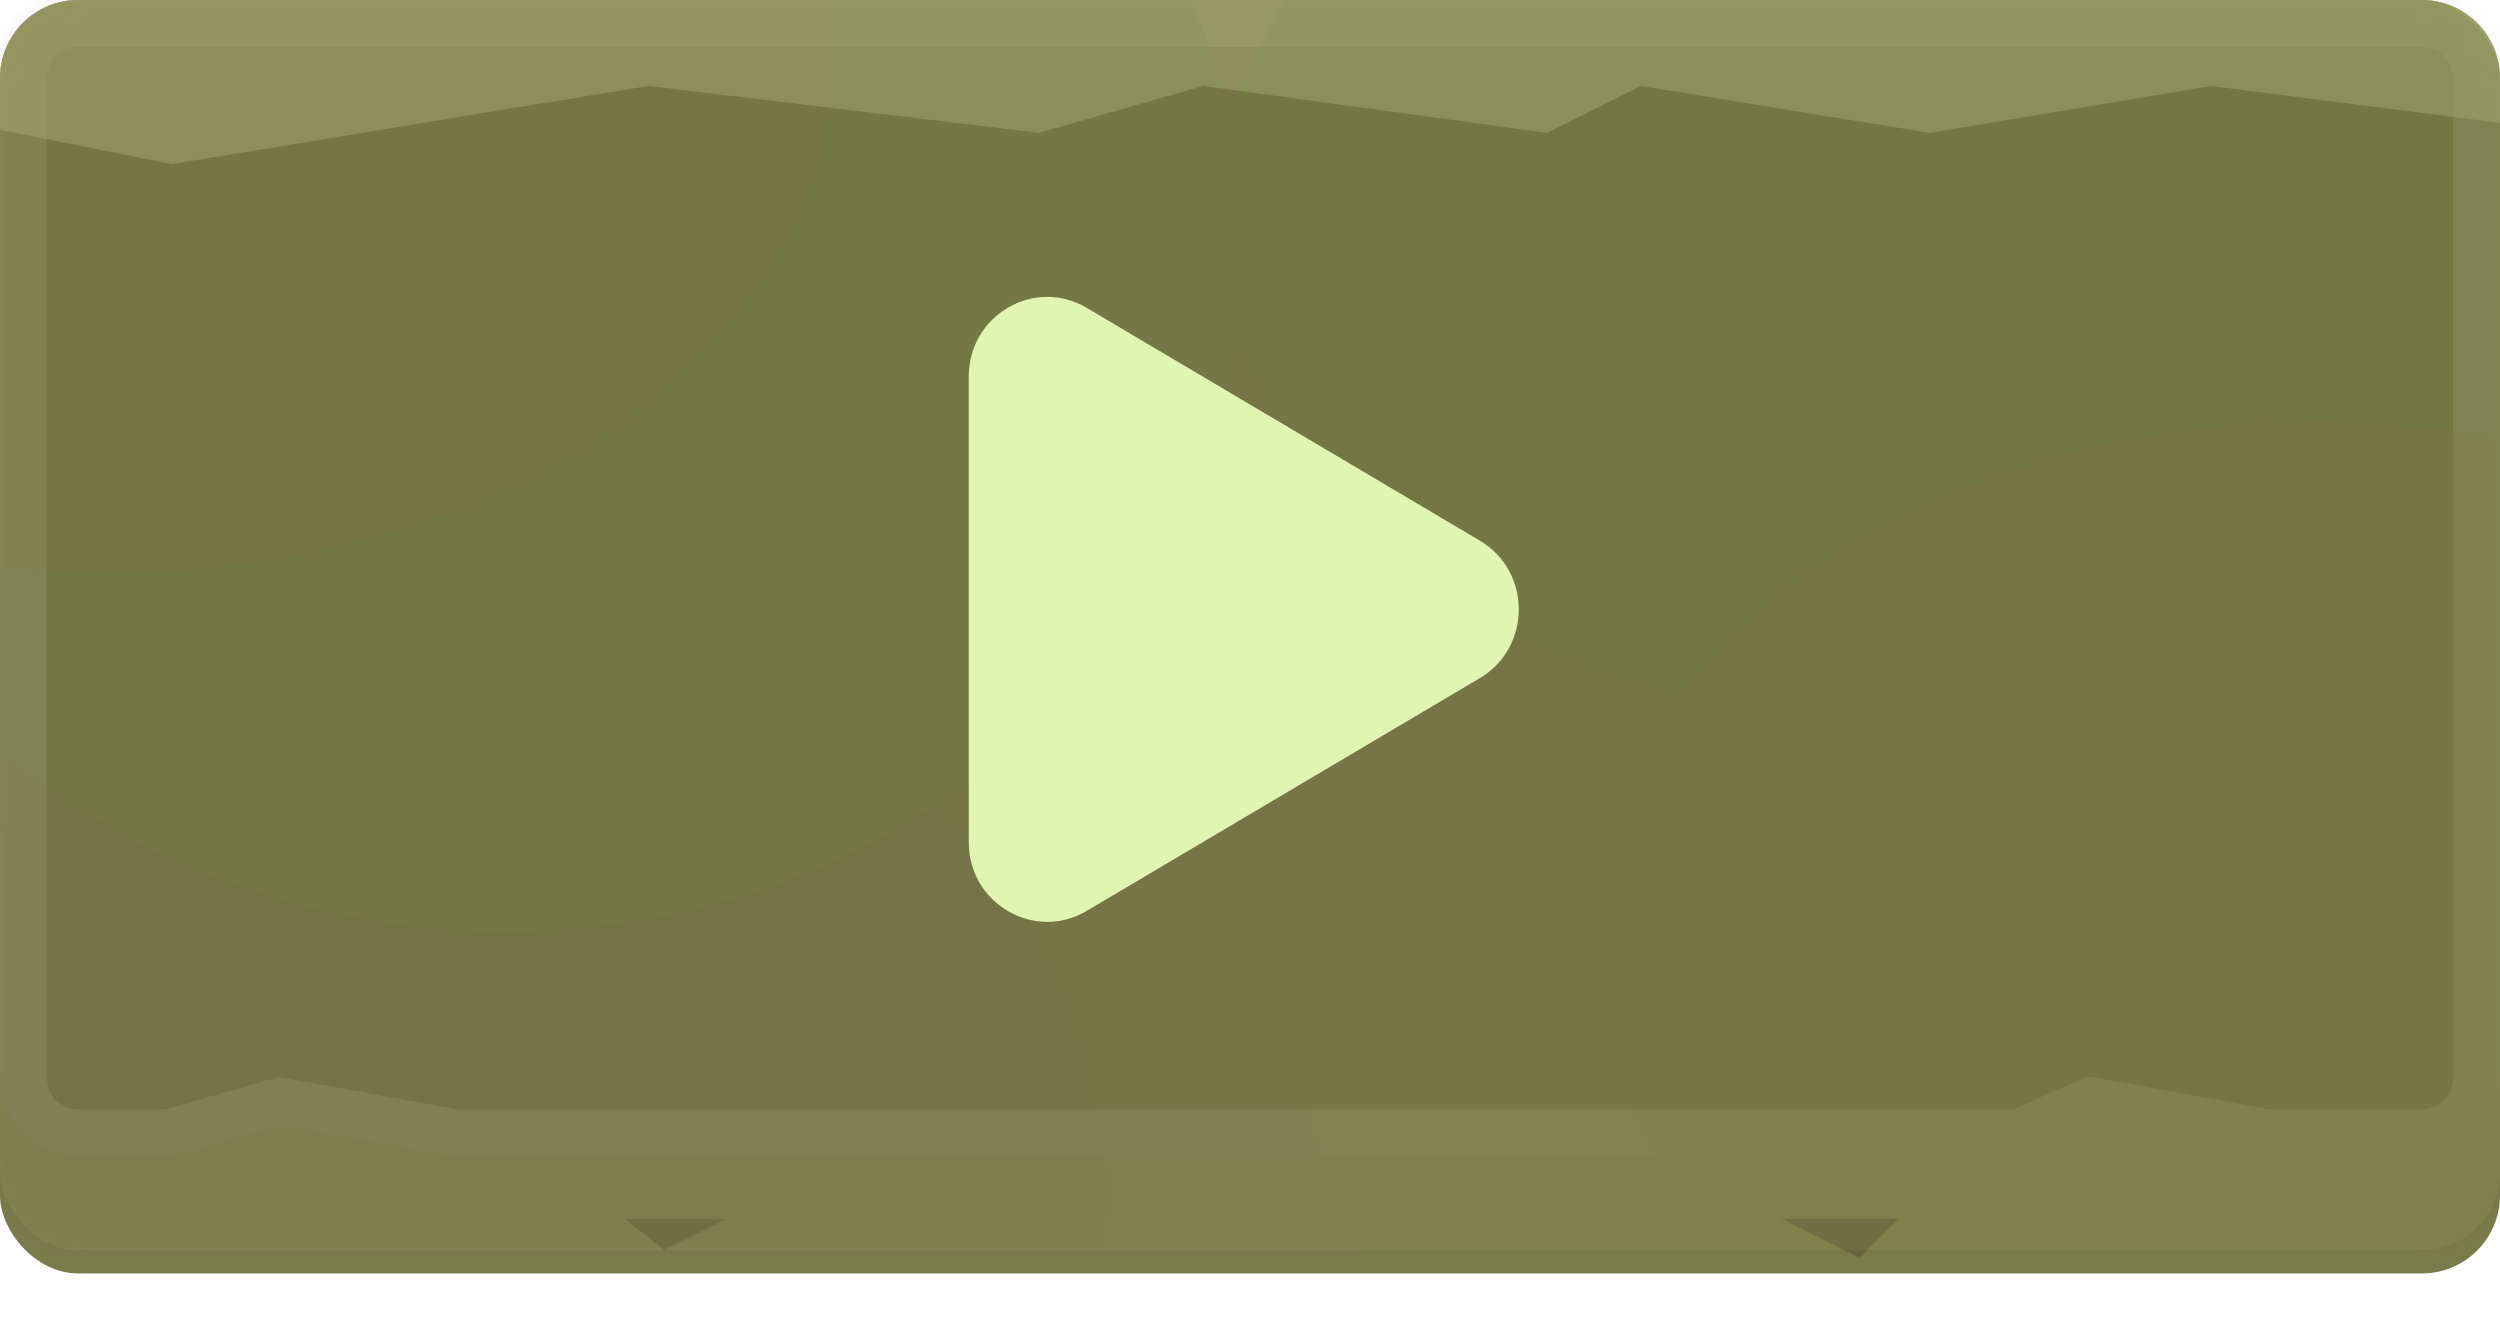 <svg width="160" height="85" viewBox="0 0 160 85" fill="none" xmlns="http://www.w3.org/2000/svg">
<g id="Buttons/Rect/PlayIcon/Hover">
<g id="Button/Rect/Hover">
<g id="Group">
<g id="Group_2">
<g id="Rectangle" filter="url(#filter0_di_467_13578)">
<rect width="160" height="80" rx="5" fill="#787B4A"/>
</g>
<g id="Subtract" style="mix-blend-mode:screen">
<path d="M5 0C2.239 0 0 2.239 0 5V69C0 71.761 2.239 74 5 74H11L18 72L29 74H129.5L134 72L145 74H155C157.761 74 160 71.761 160 69V5C160 2.239 157.761 0 155 0H5Z" fill="#646736"/>
<path d="M18.268 70.524L17.924 70.462L17.588 70.558L10.79 72.5H5C3.067 72.5 1.5 70.933 1.5 69V5C1.5 3.067 3.067 1.5 5 1.5H155C156.933 1.5 158.5 3.067 158.5 5V69C158.5 70.933 156.933 72.5 155 72.5H145.135L134.268 70.524L133.813 70.442L133.391 70.629L129.182 72.5H29.135L18.268 70.524Z" stroke="white" stroke-opacity="0.15" stroke-width="3"/>
</g>
<g id="Intersect" style="mix-blend-mode:lighten" opacity="0.5">
<path d="M160 7.862V5C160 2.239 157.761 0 155 0H5C2.239 0 0 2.239 0 5V8.3L11 10.5L41.5 5.5L66.5 8.5L77 5.5L99 8.5L105 5.5L123.5 8.5L141.5 5.5L160 7.862Z" fill="#CACC8E"/>
</g>
<g id="Rectangle_2" style="mix-blend-mode:color" opacity="0.2">
<rect width="160" height="80" rx="5" fill="#F8FF8E" fill-opacity="0.5"/>
</g>
<g id="Group_3">
<mask id="mask0_467_13578" style="mask-type:alpha" maskUnits="userSpaceOnUse" x="0" y="0" width="160" height="80">
<rect id="Rectangle_3" opacity="0.1" width="160" height="80" rx="5" fill="#5D6035"/>
</mask>
<g mask="url(#mask0_467_13578)">
<g id="Rectangle_4" filter="url(#filter1_d_467_13578)">
<rect width="160" height="80" rx="5" fill="#704A7B"/>
</g>
<g id="Group_4">
<ellipse id="Ellipse" cx="124.272" cy="66.734" rx="40.818" ry="31.584" fill="#7B6E4A"/>
<ellipse id="Ellipse_2" cx="123.628" cy="13.932" rx="45.628" ry="32.932" fill="#4A7B51"/>
<ellipse id="Ellipse_3" cx="30.863" cy="76.41" rx="39.862" ry="36.41" fill="#5F4A7B"/>
<ellipse id="Ellipse_4" cx="32.343" cy="16.305" rx="47.343" ry="43.305" fill="#4A7B61"/>
<ellipse id="Ellipse_5" cx="148.221" cy="60.328" rx="46.221" ry="33.328" fill="#7B534A"/>
<ellipse id="Ellipse_6" cx="7.221" cy="3.328" rx="46.221" ry="33.328" fill="#7B534A"/>
</g>
<g id="Rectangle_5" filter="url(#filter2_b_467_13578)">
<rect width="160" height="80" rx="5" fill="#787B4A" fill-opacity="0.01"/>
</g>
</g>
</g>
</g>
<g id="Vector" opacity="0.8" filter="url(#filter3_d_467_13578)">
<path d="M42.5 76L46.5 74H40L42.5 76Z" fill="#60613A"/>
</g>
<g id="Vector_2" opacity="0.8" filter="url(#filter4_d_467_13578)">
<path d="M119 76.5L121.5 74H114L119 76.5Z" fill="#60613A"/>
</g>
</g>
<g id="Rectangle_6" style="mix-blend-mode:screen">
<rect width="160" height="80" rx="5" fill="#787B4A" fill-opacity="0.4"/>
</g>
</g>
<g id="Button/Icon/Play">
<g id="Play" filter="url(#filter5_d_467_13578)">
<path d="M94.711 32.601C98.03 34.566 98.03 39.434 94.711 41.399L69.546 56.299C66.201 58.279 62 55.83 62 51.9L62 22.1C62 18.17 66.201 15.721 69.546 17.701L94.711 32.601Z" fill="#E1F4B1"/>
</g>
</g>
</g>
<defs>
<filter id="filter0_di_467_13578" x="0" y="-1.5" width="160" height="84.5" filterUnits="userSpaceOnUse" color-interpolation-filters="sRGB">
<feFlood flood-opacity="0" result="BackgroundImageFix"/>
<feColorMatrix in="SourceAlpha" type="matrix" values="0 0 0 0 0 0 0 0 0 0 0 0 0 0 0 0 0 0 127 0" result="hardAlpha"/>
<feOffset dy="3"/>
<feComposite in2="hardAlpha" operator="out"/>
<feColorMatrix type="matrix" values="0 0 0 0 0 0 0 0 0 0 0 0 0 0 0 0 0 0 0.2 0"/>
<feBlend mode="normal" in2="BackgroundImageFix" result="effect1_dropShadow_467_13578"/>
<feBlend mode="normal" in="SourceGraphic" in2="effect1_dropShadow_467_13578" result="shape"/>
<feColorMatrix in="SourceAlpha" type="matrix" values="0 0 0 0 0 0 0 0 0 0 0 0 0 0 0 0 0 0 127 0" result="hardAlpha"/>
<feOffset dy="-1.5"/>
<feGaussianBlur stdDeviation="2.5"/>
<feComposite in2="hardAlpha" operator="arithmetic" k2="-1" k3="1"/>
<feColorMatrix type="matrix" values="0 0 0 0 0 0 0 0 0 0 0 0 0 0 0 0 0 0 0.3 0"/>
<feBlend mode="normal" in2="shape" result="effect2_innerShadow_467_13578"/>
</filter>
<filter id="filter1_d_467_13578" x="0" y="0" width="160" height="83" filterUnits="userSpaceOnUse" color-interpolation-filters="sRGB">
<feFlood flood-opacity="0" result="BackgroundImageFix"/>
<feColorMatrix in="SourceAlpha" type="matrix" values="0 0 0 0 0 0 0 0 0 0 0 0 0 0 0 0 0 0 127 0" result="hardAlpha"/>
<feOffset dy="3"/>
<feComposite in2="hardAlpha" operator="out"/>
<feColorMatrix type="matrix" values="0 0 0 0 0 0 0 0 0 0 0 0 0 0 0 0 0 0 0.2 0"/>
<feBlend mode="normal" in2="BackgroundImageFix" result="effect1_dropShadow_467_13578"/>
<feBlend mode="normal" in="SourceGraphic" in2="effect1_dropShadow_467_13578" result="shape"/>
</filter>
<filter id="filter2_b_467_13578" x="-50" y="-50" width="260" height="180" filterUnits="userSpaceOnUse" color-interpolation-filters="sRGB">
<feFlood flood-opacity="0" result="BackgroundImageFix"/>
<feGaussianBlur in="BackgroundImageFix" stdDeviation="25"/>
<feComposite in2="SourceAlpha" operator="in" result="effect1_backgroundBlur_467_13578"/>
<feBlend mode="normal" in="SourceGraphic" in2="effect1_backgroundBlur_467_13578" result="shape"/>
</filter>
<filter id="filter3_d_467_13578" x="36" y="74" width="14.5" height="10" filterUnits="userSpaceOnUse" color-interpolation-filters="sRGB">
<feFlood flood-opacity="0" result="BackgroundImageFix"/>
<feColorMatrix in="SourceAlpha" type="matrix" values="0 0 0 0 0 0 0 0 0 0 0 0 0 0 0 0 0 0 127 0" result="hardAlpha"/>
<feOffset dy="4"/>
<feGaussianBlur stdDeviation="2"/>
<feComposite in2="hardAlpha" operator="out"/>
<feColorMatrix type="matrix" values="0 0 0 0 0 0 0 0 0 0 0 0 0 0 0 0 0 0 0.25 0"/>
<feBlend mode="normal" in2="BackgroundImageFix" result="effect1_dropShadow_467_13578"/>
<feBlend mode="normal" in="SourceGraphic" in2="effect1_dropShadow_467_13578" result="shape"/>
</filter>
<filter id="filter4_d_467_13578" x="110" y="74" width="15.5" height="10.5" filterUnits="userSpaceOnUse" color-interpolation-filters="sRGB">
<feFlood flood-opacity="0" result="BackgroundImageFix"/>
<feColorMatrix in="SourceAlpha" type="matrix" values="0 0 0 0 0 0 0 0 0 0 0 0 0 0 0 0 0 0 127 0" result="hardAlpha"/>
<feOffset dy="4"/>
<feGaussianBlur stdDeviation="2"/>
<feComposite in2="hardAlpha" operator="out"/>
<feColorMatrix type="matrix" values="0 0 0 0 0 0 0 0 0 0 0 0 0 0 0 0 0 0 0.25 0"/>
<feBlend mode="normal" in2="BackgroundImageFix" result="effect1_dropShadow_467_13578"/>
<feBlend mode="normal" in="SourceGraphic" in2="effect1_dropShadow_467_13578" result="shape"/>
</filter>
<filter id="filter5_d_467_13578" x="62" y="17" width="35.2" height="42" filterUnits="userSpaceOnUse" color-interpolation-filters="sRGB">
<feFlood flood-opacity="0" result="BackgroundImageFix"/>
<feColorMatrix in="SourceAlpha" type="matrix" values="0 0 0 0 0 0 0 0 0 0 0 0 0 0 0 0 0 0 127 0" result="hardAlpha"/>
<feOffset dy="2"/>
<feComposite in2="hardAlpha" operator="out"/>
<feColorMatrix type="matrix" values="0 0 0 0 0.439 0 0 0 0 0.478 0 0 0 0 0.345 0 0 0 1 0"/>
<feBlend mode="normal" in2="BackgroundImageFix" result="effect1_dropShadow_467_13578"/>
<feBlend mode="normal" in="SourceGraphic" in2="effect1_dropShadow_467_13578" result="shape"/>
</filter>
</defs>
</svg>
